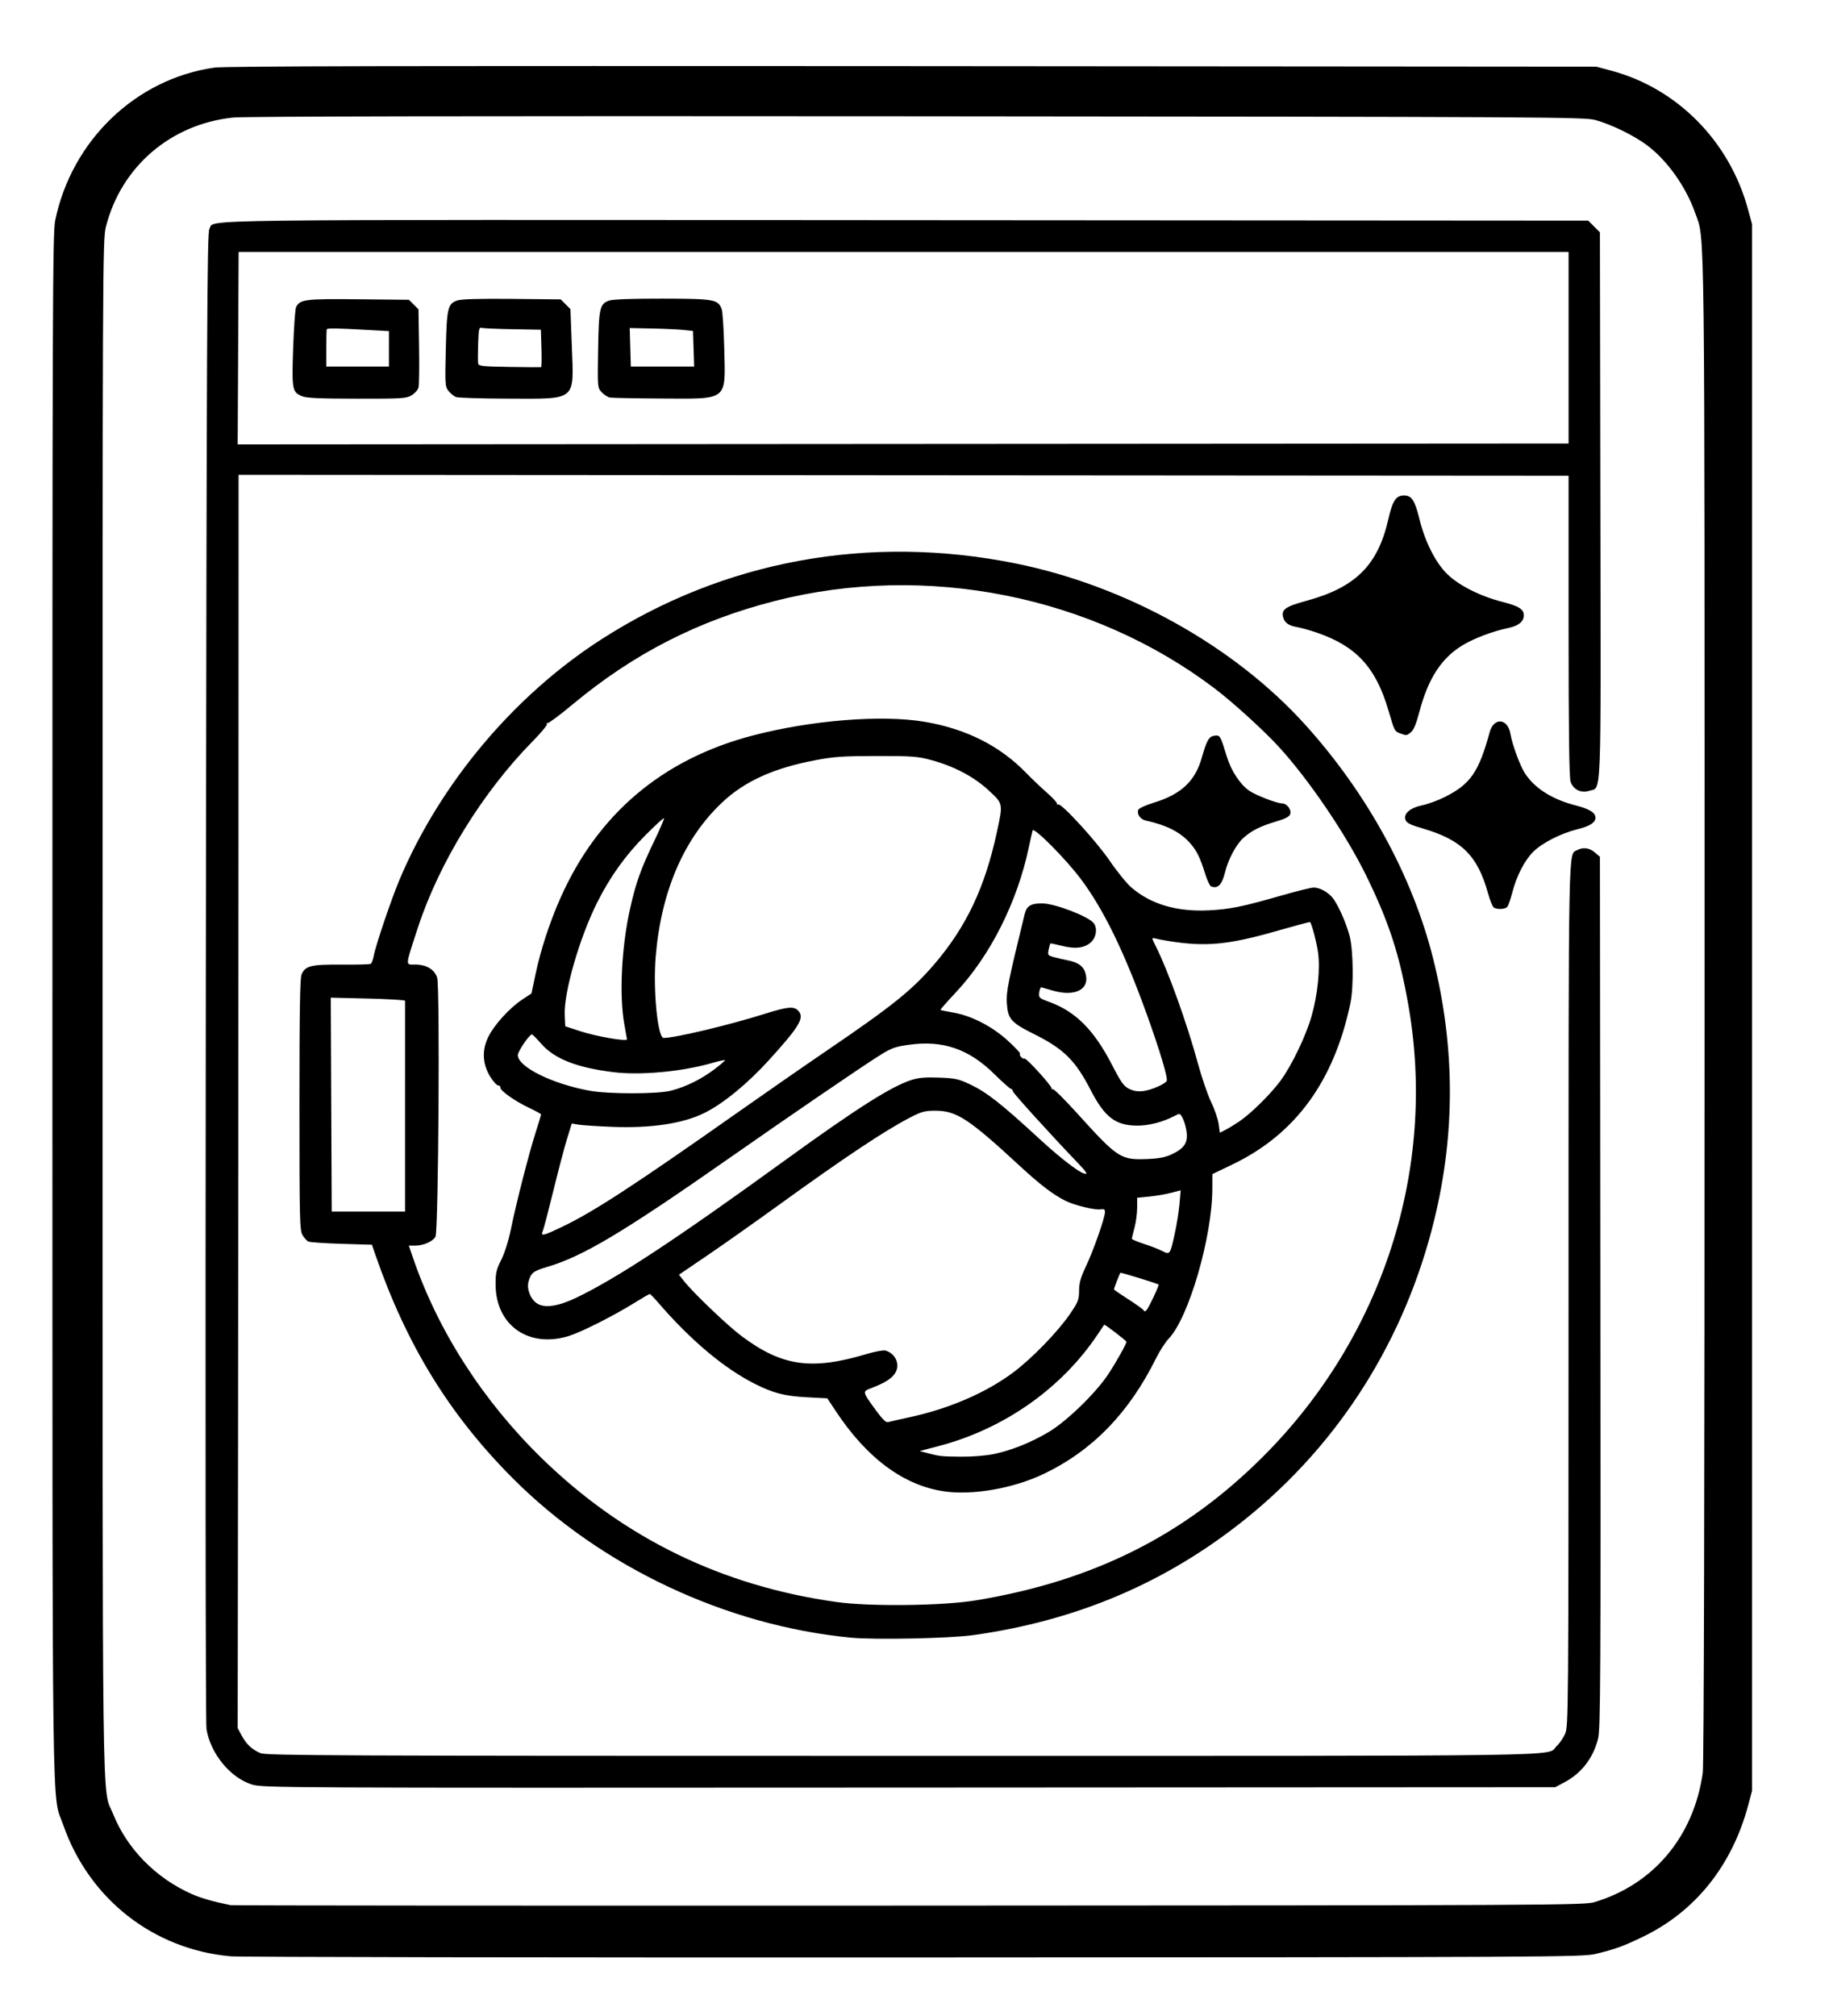 <?xml version="1.0" encoding="UTF-8" standalone="no"?>
<!-- Created with Inkscape (http://www.inkscape.org/) -->

<svg
   version="1.1"
   id="svg1"
   width="1365.333"
   height="1501.333"
   viewBox="0 0 1365.333 1501.333"
   sodipodi:docname="CASC BOMBER RENTADORA_ V01.svg"
   inkscape:version="1.4 (86a8ad7, 2024-10-11)"
   xmlns:inkscape="http://www.inkscape.org/namespaces/inkscape"
   xmlns:sodipodi="http://sodipodi.sourceforge.net/DTD/sodipodi-0.dtd"
   xmlns="http://www.w3.org/2000/svg"
   xmlns:svg="http://www.w3.org/2000/svg">
  <defs
     id="defs1" />
  <sodipodi:namedview
     id="namedview1"
     pagecolor="#ffffff"
     bordercolor="#000000"
     borderopacity="0.25"
     inkscape:showpageshadow="2"
     inkscape:pageopacity="0.0"
     inkscape:pagecheckerboard="0"
     inkscape:deskcolor="#d1d1d1"
     inkscape:zoom="0.7773091"
     inkscape:cx="682.48268"
     inkscape:cy="750.66663"
     inkscape:window-width="2560"
     inkscape:window-height="1369"
     inkscape:window-x="-8"
     inkscape:window-y="-8"
     inkscape:window-maximized="1"
     inkscape:current-layer="g1" />
  <g
     inkscape:groupmode="layer"
     inkscape:label="Image"
     id="g1">
    <path
       style="fill:#000000"
       d="m 171.852,1456.879 c -57.604,-5.149 -105.475,-42.671 -124.721,-97.759 -8.689,-24.872 -8.06,22.474 -8.103,-609.522 -0.036,-520.007 0.163,-576.141 2.075,-585.397 12.329,-59.691 60.118,-105.551 118.637,-113.85 7.803,-1.107 146.249,-1.401 519.968,-1.105 l 509.333,0.404 11.333,3.046 c 49.002,13.168 87.82,52.504 101.575,102.93 l 3.091,11.333 v 583.333 583.333 l -2.853,10.667 c -12.037,45.002 -39.381,79.179 -78.419,98.015 -14.771,7.127 -20.626,9.247 -35.43,12.829 -9.513,2.302 -32.497,2.42 -507.298,2.607 -273.533,0.108 -502.669,-0.281 -509.189,-0.863 z M 1187.708,1416.515 c 44.018,-13.234 73.852,-48.844 80.615,-96.224 0.87,-6.097 1.338,-203.267 1.349,-568.667 0.018,-604.299 0.399,-571.845 -6.957,-592.911 -6.855,-19.632 -20.955,-39.433 -36.087,-50.681 -9.827,-7.304 -26.552,-15.444 -38.38,-18.678 -8.052,-2.202 -36.916,-2.359 -505.207,-2.752 -332.62,-0.279 -500.917,0.035 -509.534,0.949 -46.375,4.923 -83.146,36.479 -94.574,81.162 -2.503,9.788 -2.558,22.375 -2.536,582.124 0.025,625.862 -0.588,578.943 7.84,599.991 10.341,25.827 31.566,47.541 58.109,59.45 7.085,3.179 15.788,5.697 29.361,8.497 1.467,0.302 228.867,0.459 505.333,0.347 480.28,-0.194 503.023,-0.31 510.667,-2.608 z M 187.41,1328.85 c -16.016,-5.082 -30.672,-23.067 -33.615,-41.251 -0.683,-4.217 -0.886,-241.289 -0.482,-560.641 0.611,-482.508 0.951,-553.732 2.652,-556.445 4.63,-7.384 -31.219,-6.931 519.025,-6.562 l 508.001,0.34 4.359,4.359 4.359,4.359 0.346,203.35 c 0.383,225.158 0.99,209.518 -8.241,212.565 -6.061,2 -11.883,-0.832 -13.96,-6.791 -1.036,-2.972 -1.478,-37.654 -1.478,-116.037 V 354.299 l -495.333,-0.337 -495.333,-0.337 -0.062,255.333 c -0.034,140.433 -0.184,350.433 -0.333,466.667 l -0.272,211.333 2.87,5.333 c 3.603,6.694 7.785,10.629 14.105,13.27 4.426,1.849 54.114,2.064 478.819,2.064 514.988,0 478.246,0.544 486.616,-7.212 2.043,-1.894 4.874,-5.996 6.29,-9.116 2.521,-5.554 2.575,-12.376 2.604,-326.715 0.031,-344.868 -0.301,-327.879 6.495,-331.516 4.336,-2.321 9.114,-1.674 13.126,1.777 l 3.741,3.218 0.341,324.385 c 0.304,288.748 0.115,325.267 -1.716,332.416 -3.739,14.595 -12.396,25.742 -25.292,32.568 l -6.667,3.529 -481.333,0.262 c -475.965,0.259 -481.426,0.233 -489.631,-2.371 z M 1168.375,258.955 V 187.625 H 673.064 177.753 l -0.356,71.667 -0.356,71.667 495.667,-0.337 495.667,-0.337 z m -943.562,36.06 c -7.194,-3.129 -7.506,-4.865 -6.451,-35.917 0.525,-15.477 1.511,-29.183 2.19,-30.459 3.044,-5.718 6.639,-6.165 46.342,-5.769 l 37.709,0.377 3.553,3.55 3.553,3.55 0.434,27.482 c 0.238,15.115 0.072,28.921 -0.369,30.68 -0.442,1.759 -2.737,4.378 -5.1,5.819 -4.003,2.441 -6.813,2.617 -40.964,2.573 -28.152,-0.036 -37.649,-0.474 -40.895,-1.887 z m 64.895,-35.244 v -13.188 l -14.333,-0.795 c -25.577,-1.419 -31.661,-1.513 -32,-0.496 -0.183,0.55 -0.333,7 -0.333,14.333 v 13.333 h 23.333 23.333 z m 49.851,35.881 c -1.549,-0.626 -4.021,-2.669 -5.493,-4.541 -2.539,-3.227 -2.643,-4.839 -2.012,-31.111 0.741,-30.855 1.474,-33.894 8.752,-36.296 2.953,-0.975 16.796,-1.353 40.661,-1.111 l 36.184,0.367 3.623,3.625 3.623,3.625 1.035,27.514 c 1.555,41.336 4.042,39.272 -47.157,39.153 -20.02,-0.046 -37.667,-0.597 -39.215,-1.222 z m 63.736,-36.267 -0.413,-13.836 -20.92,-0.364 c -11.506,-0.2 -21.928,-0.66 -23.16,-1.023 -1.967,-0.578 -2.293,0.879 -2.667,11.916 -0.234,6.916 -0.235,13.529 -0.001,14.696 0.365,1.824 3.642,2.173 23.333,2.486 12.6,0.2 23.208,0.273 23.575,0.162 0.367,-0.111 0.481,-6.428 0.253,-14.038 z m 50.912,36.654 c -1.559,-0.306 -4.259,-2.073 -6,-3.926 -3.159,-3.363 -3.165,-3.429 -2.704,-31.576 0.513,-31.352 1.217,-34.392 8.515,-36.784 2.676,-0.877 17.963,-1.399 39.636,-1.354 38.472,0.08 41.154,0.557 43.897,7.814 0.709,1.877 1.573,15.111 1.92,29.41 0.952,39.284 3.309,37.408 -46.697,37.154 -19.653,-0.1 -37.008,-0.432 -38.567,-0.738 z m 62.414,-36.326 -0.42,-13.251 -6.913,-0.734 c -3.802,-0.404 -14.413,-0.892 -23.58,-1.085 l -16.667,-0.351 0.416,14.333 0.416,14.333 23.584,0.003 23.584,0.003 z m 117.183,959.856 c -93.035,-8.953 -186.135,-52.807 -251.798,-118.609 -47.219,-47.319 -79.129,-99.23 -102.455,-166.669 l -2.536,-7.333 -22.654,-0.685 c -12.459,-0.377 -23.585,-1.145 -24.724,-1.708 -1.139,-0.563 -3.089,-2.747 -4.333,-4.854 -2.07,-3.504 -2.263,-11.781 -2.263,-97.229 0,-69.573 0.406,-94.29 1.593,-96.894 2.915,-6.398 7.16,-7.431 29.711,-7.229 11.299,0.101 21.11,-0.166 21.802,-0.594 0.692,-0.428 1.678,-3.034 2.19,-5.793 1.482,-7.978 13.15,-42.436 19.307,-57.015 30.179,-71.46 85.146,-136.912 150.064,-178.685 91.478,-58.864 199.547,-78.707 308.71,-56.683 82.186,16.581 162.642,61.34 215.673,119.984 46.255,51.151 80.016,112.847 95.42,174.374 16.313,65.158 16.583,129.904 0.812,194.469 -21.702,88.846 -70.296,166.017 -139.949,222.247 -58.889,47.54 -125.688,76.115 -203.393,87.007 -17.52,2.456 -73.311,3.617 -91.178,1.898 z m 93.237,-27.794 c 87.595,-14.507 155.231,-48.431 214.077,-107.371 88.912,-89.054 129.154,-214.055 107.992,-335.445 -6.611,-37.922 -14.431,-62.02 -31.37,-96.667 -15.019,-30.72 -42.592,-71.396 -65.075,-96 -11.077,-12.122 -34.182,-33.166 -47.625,-43.377 -91.334,-69.376 -215.35,-94.097 -327.876,-65.358 -57.12,14.589 -105.218,39.184 -150.683,77.053 -9.474,7.891 -17.874,14.148 -18.667,13.904 -0.792,-0.244 -0.971,0.025 -0.398,0.599 0.574,0.574 -4.3,6.474 -10.829,13.111 -37.268,37.883 -69.635,90.489 -85.361,138.735 -9.62,29.515 -9.47,27.332 -1.878,27.338 8.178,0.01 14.262,3.641 16.267,9.718 2.148,6.508 0.977,188.797 -1.239,192.938 -1.904,3.557 -9.007,6.672 -15.214,6.672 h -4.63 l 3.073,9 c 18.623,54.548 52.265,106.844 96.307,149.705 60.779,59.15 133.927,94.763 219.128,106.686 24.983,3.496 79.313,2.848 104,-1.241 z m -23.333,-81.103 c -30.241,-4.182 -57.846,-24.529 -81.203,-59.852 l -6.263,-9.472 -14.934,-0.783 c -16.711,-0.876 -25.261,-3.058 -38.932,-9.938 -23.041,-11.594 -47.928,-32.503 -72.211,-60.669 -3.003,-3.483 -5.787,-6.333 -6.187,-6.333 -0.399,0 -5.635,3.044 -11.634,6.765 -15.43,9.57 -39.24,21.585 -48.532,24.491 -29.858,9.337 -54.413,-7.726 -54.666,-37.987 -0.074,-8.822 0.464,-11.213 4.206,-18.693 2.544,-5.086 5.448,-14.275 7.134,-22.577 3.911,-19.253 13.481,-56.685 18.443,-72.138 2.261,-7.043 4.112,-13.136 4.112,-13.541 0,-0.405 -3.974,-2.596 -8.83,-4.869 -10.371,-4.853 -21.905,-12.991 -21.473,-15.15 0.167,-0.833 -0.571,-1.542 -1.64,-1.575 -1.069,-0.033 -3.734,-2.957 -5.922,-6.497 -5.828,-9.427 -6.348,-19.708 -1.499,-29.62 4.416,-9.025 15.706,-21.474 25.177,-27.761 l 7.024,-4.662 2.988,-14.241 c 3.782,-18.022 10.524,-38.678 18.479,-56.613 27.849,-62.787 75.966,-103.543 143.029,-121.148 43.904,-11.525 96.69,-15.726 128.667,-10.24 30.804,5.285 55.815,17.923 75.333,38.066 4.033,4.162 10.933,10.727 15.333,14.588 4.4,3.861 7.835,7.6 7.634,8.309 -0.202,0.709 0.178,0.952 0.843,0.541 2.181,-1.348 28.643,27.587 38.514,42.114 5.312,7.817 12.512,16.68 16,19.695 14.462,12.5 33.877,18.238 57.675,17.045 15.78,-0.791 25.142,-2.703 54.394,-11.11 11.217,-3.224 21.897,-5.861 23.733,-5.861 4.177,0 9.655,2.798 13.456,6.873 3.951,4.236 10.489,18.56 13.295,29.127 2.787,10.493 3.132,38.023 0.628,50 -12.17,58.203 -40.983,97.663 -87.715,120.129 l -15.124,7.271 -0.024,10.967 c -0.08,35.807 -17.614,96.063 -32.452,111.52 -2.524,2.629 -6.815,9.28 -9.537,14.78 -20.161,40.749 -47.684,68.972 -84.067,86.207 -22.311,10.569 -52.021,15.777 -73.254,12.84 z m 36.389,-27.821 c 13.104,-2.686 27.261,-8.337 40.812,-16.29 13.226,-7.762 35.032,-28.837 44.426,-42.937 5.7,-8.556 13.706,-22.812 13.706,-24.408 0,-0.768 -16.209,-13.175 -16.576,-12.688 -0.179,0.236 -2.327,3.43 -4.774,7.096 -26.89,40.296 -69.716,70.427 -118.246,83.195 l -14.404,3.789 5.333,1.407 c 9.586,2.528 10.513,2.631 25.056,2.788 8.515,0.092 18.585,-0.705 24.667,-1.952 z m -63.087,-27.317 c 29.965,-6.425 57.768,-18.446 78.107,-33.771 13.893,-10.468 32.916,-30.127 41.924,-43.324 6.016,-8.814 6.673,-10.502 6.729,-17.291 0.049,-5.876 1.175,-9.86 5.142,-18.19 5.567,-11.691 14.129,-36.123 14.129,-40.317 0,-2.034 -0.702,-2.512 -3.035,-2.066 -4.185,0.8 -19.832,-2.988 -26.66,-6.453 -9.05,-4.594 -18.946,-12.159 -33.433,-25.558 -38.535,-35.641 -47.428,-41.438 -63.539,-41.419 -7.331,0.01 -10.105,0.752 -18,4.824 -19.224,9.915 -48.754,29.578 -99.333,66.14 -17.233,12.458 -40.779,29.065 -52.322,36.905 l -20.989,14.255 3.905,4.93 c 6.982,8.815 32.49,33.171 42.74,40.809 30.274,22.56 52.028,25.647 93.416,13.259 6.107,-1.828 12.336,-2.951 13.843,-2.496 5.259,1.588 8.74,6.043 8.74,11.188 0,6.623 -5.662,11.586 -18.958,16.617 -7.324,2.771 -7.409,2.337 3.317,17.084 4.636,6.373 7.238,8.86 8.781,8.393 1.206,-0.366 8.18,-1.948 15.496,-3.517 z m 181.964,-89.104 c 2.508,-5.183 4.298,-9.604 3.98,-9.822 -1.348,-0.926 -28.148,-9.183 -28.465,-8.77 -0.487,0.635 -4.782,11.729 -4.782,12.352 0,0.281 4.763,3.567 10.585,7.301 5.822,3.734 10.963,7.402 11.425,8.15 1.339,2.166 2.41,0.806 7.256,-9.211 z m -429.836,0.043 c 30.513,-14.641 73.854,-43.164 155.545,-102.365 53.027,-38.428 79.115,-55.006 94.144,-59.826 5.378,-1.725 10.434,-2.16 20.667,-1.779 12.232,0.455 14.519,0.967 23.547,5.268 11.994,5.714 23.135,14.485 50.879,40.056 18.282,16.849 33.347,28.017 35.241,26.123 0.334,-0.334 -1.657,-2.975 -4.423,-5.869 -23.198,-24.265 -50.364,-54.212 -50.364,-55.52 0,-0.881 -0.6,-1.638 -1.333,-1.681 -0.733,-0.043 -6.273,-4.955 -12.31,-10.916 -19.121,-18.879 -38.529,-25.512 -64.008,-21.879 -10.422,1.486 -12.872,2.419 -22.714,8.648 -13.719,8.683 -66.405,44.688 -109.635,74.924 -80.056,55.993 -110.028,73.919 -136.845,81.844 -10.322,3.05 -11.97,4.337 -13.819,10.781 -1.586,5.529 1.398,13.241 6.359,16.436 5.612,3.614 15.785,2.129 29.069,-4.245 z m 445.978,-48.202 c 1.448,-6.634 3.009,-16.512 3.469,-21.95 l 0.836,-9.888 -7.098,1.872 c -3.904,1.03 -11.189,2.276 -16.19,2.768 l -9.092,0.896 -0.016,7.494 c -0.01,4.122 -0.902,10.794 -1.984,14.828 -1.083,4.033 -1.976,7.731 -1.984,8.218 -0.01,0.486 4.001,2.182 8.911,3.768 4.91,1.586 11.06,3.982 13.667,5.325 5.855,3.015 5.94,2.896 9.481,-13.331 z m -456.896,-4.411 c 23.3,-11.05 53.651,-30.79 130.154,-84.652 20.9,-14.714 51.494,-35.94 67.987,-47.169 48.654,-33.124 63.146,-44.79 79.73,-64.179 23.656,-27.659 37.52,-56.908 46.365,-97.817 4.738,-21.916 4.846,-21.36 -6.104,-31.498 -10.938,-10.127 -25.744,-17.94 -42.644,-22.502 -10.221,-2.759 -14.212,-3.057 -40.667,-3.034 -24.79,0.021 -31.812,0.493 -45.333,3.042 -31.189,5.88 -52.724,15.568 -69.513,31.273 -28.645,26.796 -45.711,66.193 -49.801,114.967 -2.068,24.656 1.444,60.667 5.916,60.667 8.554,0 48.78,-9.58 75.173,-17.902 16.681,-5.26 21.668,-5.797 24.796,-2.669 5.297,5.297 1.767,11.393 -21.387,36.936 -15.848,17.484 -33.922,32.338 -47.851,39.326 -16.173,8.114 -40.147,11.716 -69.834,10.493 -10.724,-0.442 -21.708,-1.175 -24.407,-1.629 l -4.908,-0.826 -3.454,11.135 c -1.899,6.124 -6.468,23.435 -10.152,38.468 -3.684,15.033 -7.259,28.683 -7.943,30.333 -1.753,4.225 -0.214,3.919 13.877,-2.764 z m 454.517,-54.221 c 9.248,-4.365 12.087,-8.499 11.178,-16.277 -0.403,-3.444 -1.682,-8.1 -2.844,-10.346 -2.103,-4.067 -2.131,-4.075 -6.288,-1.925 -8.819,4.56 -18.983,7.199 -27.617,7.171 -16.273,-0.054 -24.317,-6.202 -34.855,-26.637 -11.284,-21.884 -20.02,-30.54 -41.712,-41.333 -17.613,-8.764 -19.887,-11.334 -20.651,-23.347 -0.534,-8.39 0.845,-15.263 13.302,-66.297 1.465,-6.001 4.684,-7.959 12.976,-7.895 9.501,0.074 34.596,9.693 38.434,14.734 2.813,3.693 2.024,10.131 -1.698,13.853 -4.646,4.646 -11.852,5.637 -22.027,3.03 -4.561,-1.169 -8.434,-1.964 -8.605,-1.768 -0.172,0.196 -0.722,2.273 -1.224,4.614 -0.871,4.066 -0.679,4.321 4.25,5.648 2.839,0.764 7.229,1.784 9.756,2.266 7.633,1.455 11.607,4.151 13.19,8.947 4.105,12.439 -6.997,18.607 -24.39,13.551 -3.78,-1.099 -7.433,-2.149 -8.118,-2.333 -0.685,-0.185 -1.458,1.526 -1.718,3.8 -0.452,3.957 -0.128,4.261 7.481,7.036 19.605,7.149 33.278,20.846 46.67,46.757 6.973,13.491 8.853,16.103 13.009,18.076 3.432,1.628 6.565,2.072 10.669,1.509 5.86,-0.803 15.61,-5.045 17.086,-7.433 1.161,-1.879 -5.019,-22.595 -14.942,-50.08 -16.821,-46.592 -32.235,-78.12 -49.216,-100.667 -11.231,-14.912 -34.791,-38.579 -35.67,-35.832 -0.323,1.008 -1.597,6.632 -2.833,12.499 -8.617,40.924 -28.773,80.899 -54.651,108.39 -6.408,6.807 -11.424,12.551 -11.146,12.763 0.278,0.213 4.706,1.123 9.839,2.023 13.466,2.361 28.721,10.266 40.392,20.931 5.349,4.888 9.404,9.208 9.011,9.601 -1.009,1.009 2.016,4.396 3.247,3.636 1.26,-0.779 20.822,20.744 20.317,22.354 -0.202,0.642 0.169,0.837 0.823,0.433 0.654,-0.404 8.619,7.47 17.7,17.499 30.988,34.221 32.728,35.351 53.177,34.518 8.257,-0.336 13.06,-1.277 17.696,-3.465 z m 50.304,-24.454 c 8.731,-5.914 23.266,-20.247 30.703,-30.277 8.28,-11.167 18.977,-33.386 23.183,-48.152 4.555,-15.993 6.537,-35.42 4.837,-47.409 -1.093,-7.708 -4.649,-21.232 -5.973,-22.716 -0.16,-0.18 -11.824,2.962 -25.92,6.981 -35.301,10.066 -52.199,11.59 -79.496,7.169 -4.4,-0.713 -9.086,-1.617 -10.414,-2.009 -2.135,-0.631 -2.025,0.056 0.958,5.942 8.967,17.695 23.284,57.494 31.265,86.91 2.885,10.633 7.355,23.705 9.933,29.049 2.579,5.343 5.096,12.681 5.594,16.305 l 0.906,6.59 4.212,-2.159 c 2.317,-1.188 6.912,-3.988 10.212,-6.223 z m -423.28,-22.946 c 11.122,-2.871 22.511,-8.475 32.342,-15.915 4.618,-3.494 8.178,-6.571 7.913,-6.836 -0.266,-0.266 -4.644,0.71 -9.729,2.169 -22.399,6.425 -53.214,9.277 -73.376,6.791 -27.289,-3.365 -43.878,-9.884 -53.726,-21.116 -3.379,-3.854 -6.514,-7.015 -6.966,-7.024 -1.868,-0.038 -10.512,12.651 -10.512,15.431 0,8.783 25.652,21.481 53.646,26.555 14.067,2.55 50.444,2.517 60.407,-0.055 z m -32.746,-38.282 c -0.014,-0.183 -0.893,-5.133 -1.954,-11 -3.902,-21.596 -2.162,-57.337 4.183,-85.947 4.296,-19.37 8.061,-29.944 17.992,-50.536 4.372,-9.066 7.664,-16.768 7.316,-17.116 -0.348,-0.348 -6.544,5.315 -13.768,12.585 -14.979,15.074 -26.444,31.08 -36.064,50.348 -13.205,26.451 -24.875,67.053 -24.074,83.766 l 0.394,8.234 11.193,3.664 c 11.995,3.926 34.929,7.885 34.781,6.003 z m 435.048,-113.876 c -0.905,-0.366 -2.805,-4.369 -4.223,-8.895 -4.061,-12.964 -6.502,-17.894 -11.717,-23.666 -7.213,-7.983 -17.3,-13.06 -32.709,-16.461 -4.036,-0.891 -6.782,-4.815 -5.574,-7.964 0.448,-1.166 5.564,-3.511 11.836,-5.424 19.982,-6.095 30.501,-15.938 35.411,-33.136 3.846,-13.47 5.411,-16.172 9.652,-16.666 4.077,-0.475 4.281,-0.125 9.055,15.522 3.257,10.674 9.943,20.83 16.814,25.538 4.849,3.323 20.515,9.36 24.287,9.36 3.575,0 7.215,4.632 6.187,7.872 -0.634,1.998 -3.436,3.493 -10.454,5.579 -11.786,3.503 -18.072,6.634 -24.308,12.109 -5.445,4.781 -11.437,15.933 -13.847,25.774 -2.289,9.343 -5.411,12.48 -10.411,10.457 z M 301.708,824.292 c 0,-42.9 0.002,-78.45 0.005,-79 0.003,-0.55 -12.447,-1.3 -27.667,-1.667 l -27.671,-0.667 0.354,79.667 0.354,79.667 h 27.313 27.313 z m 810.983,-148.443 c -0.926,-0.588 -2.906,-5.479 -4.4,-10.869 -7.697,-27.774 -19.611,-39.575 -48.447,-47.984 -9.257,-2.7 -12.103,-4.105 -12.951,-6.398 -1.702,-4.601 3.321,-8.98 12.503,-10.899 4.229,-0.884 11.735,-3.632 16.682,-6.107 19.201,-9.606 25.403,-18.547 33.543,-48.361 3.075,-11.262 13.503,-10.356 15.456,1.343 1.29,7.732 6.958,23.234 10.609,29.017 7.07,11.2 20.326,19.679 37.717,24.127 10.545,2.697 14.971,5.429 14.971,9.241 0,3.628 -4.069,6.242 -13.333,8.565 -12.575,3.153 -26.485,10.252 -33.059,16.87 -6.559,6.604 -12.397,18.027 -15.619,30.566 -1.225,4.767 -2.847,9.417 -3.605,10.333 -1.542,1.866 -7.488,2.195 -10.068,0.557 z m -69.868,-129.735 c -4.021,-1.473 -4.141,-1.709 -8.606,-16.995 -9.395,-32.16 -24.041,-48.024 -53.628,-58.087 -5.008,-1.703 -11.456,-3.503 -14.327,-3.998 -6.444,-1.112 -9.466,-3.262 -10.525,-7.491 -1.41,-5.628 1.826,-7.892 17.283,-12.094 36.696,-9.974 53.313,-26.498 61.086,-60.743 3.139,-13.832 5.714,-17.748 11.667,-17.748 5.727,0 8.129,3.679 11.539,17.67 4.066,16.686 11.989,32.387 20.597,40.816 8.673,8.493 24.624,16.551 41.072,20.748 12.389,3.162 16.061,5.461 16.061,10.057 0,4.629 -3.984,7.849 -11.678,9.44 -11.249,2.325 -25.297,7.614 -33.776,12.717 -15.899,9.569 -25.838,24.873 -32.383,49.865 -2.259,8.626 -4.236,13.395 -6.219,15 -3.261,2.64 -3.255,2.64 -8.163,0.842 z"
       id="path1" />
  </g>
</svg>
